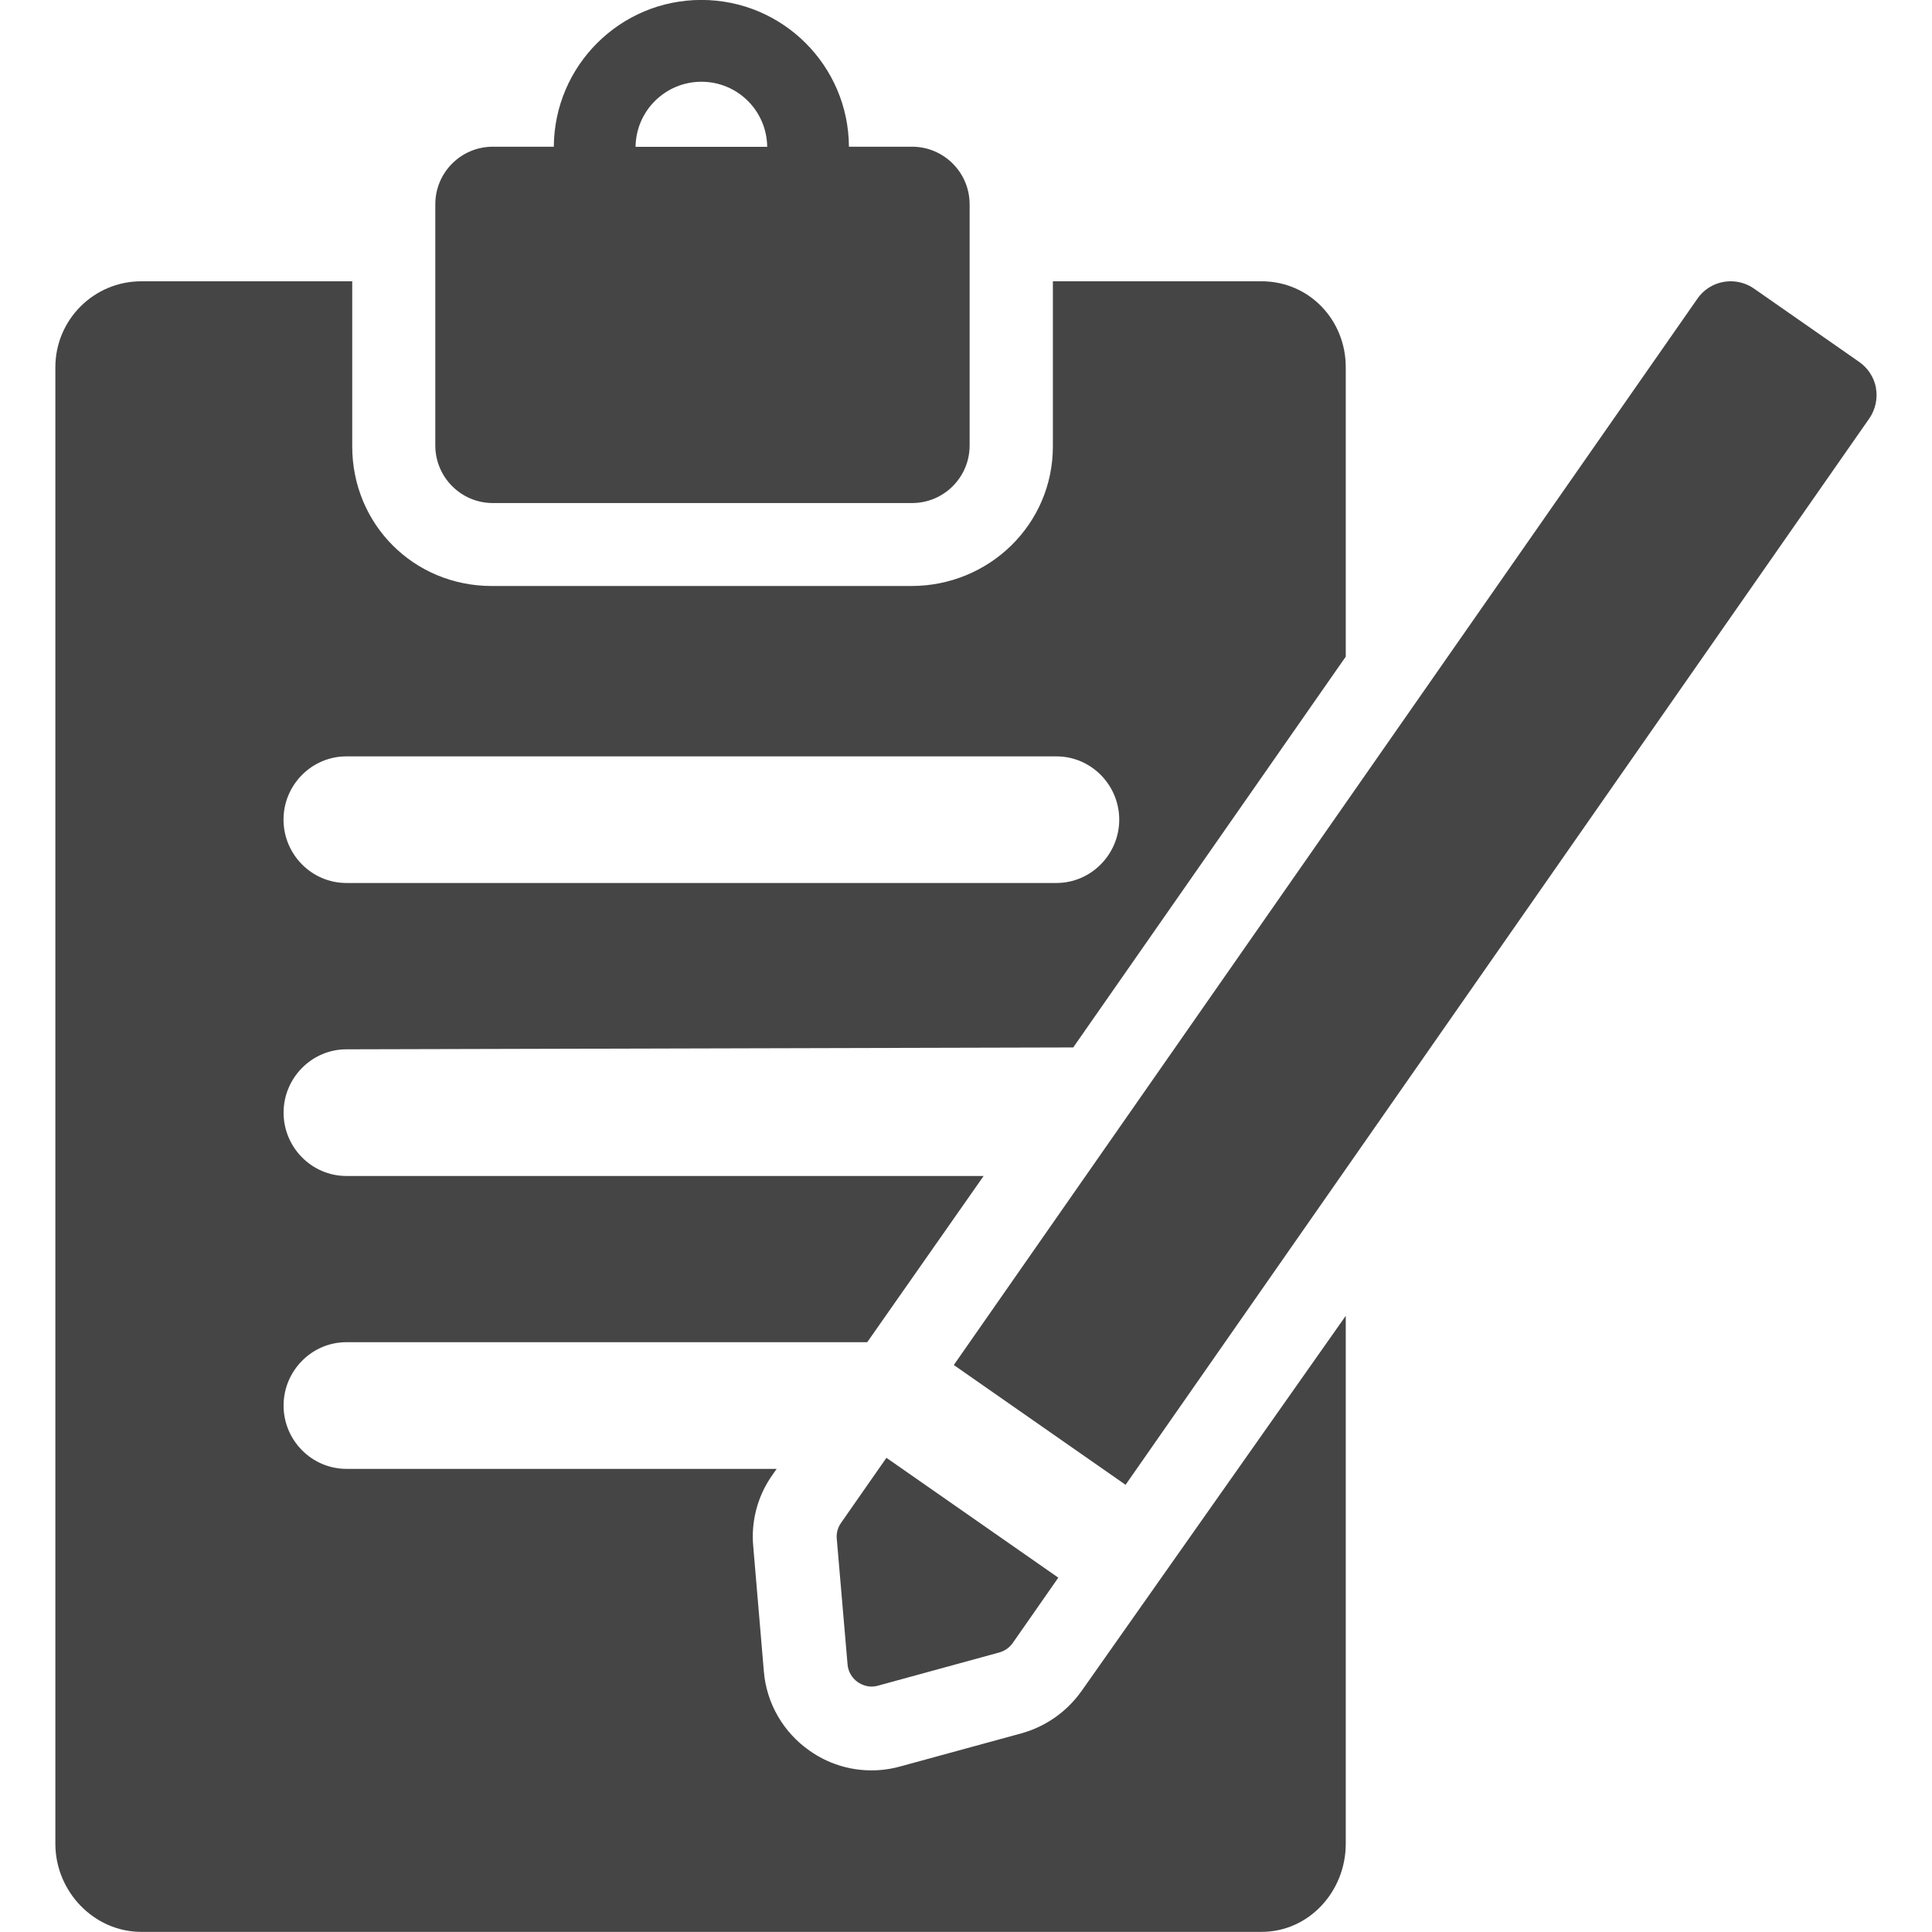 <!-- Generated by IcoMoon.io -->
<svg version="1.1" xmlns="http://www.w3.org/2000/svg" width="32" height="32" viewBox="0 0 32 32">
<title>registri_numerazione</title>
<path fill="#464545" d="M17.911 28.012c-0.241 0.34-0.593 0.587-0.995 0.698l-1.998 0.546c-0.157 0.044-0.319 0.067-0.482 0.067-0.368 0-0.724-0.112-1.024-0.324-0.44-0.306-0.717-0.79-0.76-1.313l-0.175-2.063c-0.042-0.423 0.072-0.847 0.313-1.188l0.074-0.106h-7.126c-0.575 0-1.041-0.474-1.041-1.048 0-0.576 0.466-1.050 1.041-1.050h8.626l1.928-2.753h-10.554c-0.575 0-1.041-0.474-1.041-1.049s0.466-1.049 1.041-1.049l12.038-0.031 4.514-6.473v-4.793c0-0.788-0.609-1.424-1.395-1.424h-3.456v2.735c0 1.291-1.055 2.312-2.344 2.312h-6.95c-1.292 0-2.311-1.022-2.311-2.312v-2.735h-3.493c-0.787 0-1.424 0.637-1.424 1.424v24.456c0 0.788 0.637 1.459 1.424 1.459h18.553c0.788 0 1.396-0.672 1.396-1.459v-8.745l-4.377 6.216zM5.737 12.528h11.761c0.574 0 1.040 0.473 1.040 1.048s-0.467 1.049-1.040 1.049h-11.761c-0.575 0-1.041-0.474-1.041-1.049s0.466-1.048 1.041-1.048z"></path>
<path fill="#464545" d="M8.163 8.332h6.944c0.526 0 0.953-0.427 0.953-0.954v-3.994c0-0.527-0.428-0.954-0.953-0.954h-1.046c-0.007-1.343-1.098-2.431-2.444-2.431s-2.436 1.088-2.444 2.431h-1.010c-0.527 0-0.953 0.427-0.953 0.954v3.993c0 0.527 0.426 0.955 0.953 0.955zM11.618 1.354c0.598 0 1.083 0.481 1.089 1.078h-2.18c0.007-0.597 0.493-1.078 1.091-1.078z"></path>
<path fill="#464545" d="M31.073 6.429c-0.032-0.178-0.133-0.333-0.281-0.436l-1.739-1.212c-0.117-0.082-0.253-0.122-0.386-0.122-0.212 0-0.423 0.1-0.553 0.289l-12.316 17.661 2.845 1.984 12.317-17.66c0.102-0.147 0.142-0.328 0.112-0.504z"></path>
<path fill="#464545" d="M13.86 25.492l0.178 2.074c0.009 0.12 0.072 0.226 0.169 0.295 0.069 0.047 0.15 0.074 0.23 0.074 0.035 0 0.071-0.005 0.105-0.015l2.009-0.55c0.091-0.025 0.17-0.081 0.224-0.158l0.754-1.081-2.847-1.985-0.754 1.081c-0.053 0.077-0.078 0.17-0.068 0.264z"></path>
</svg>
